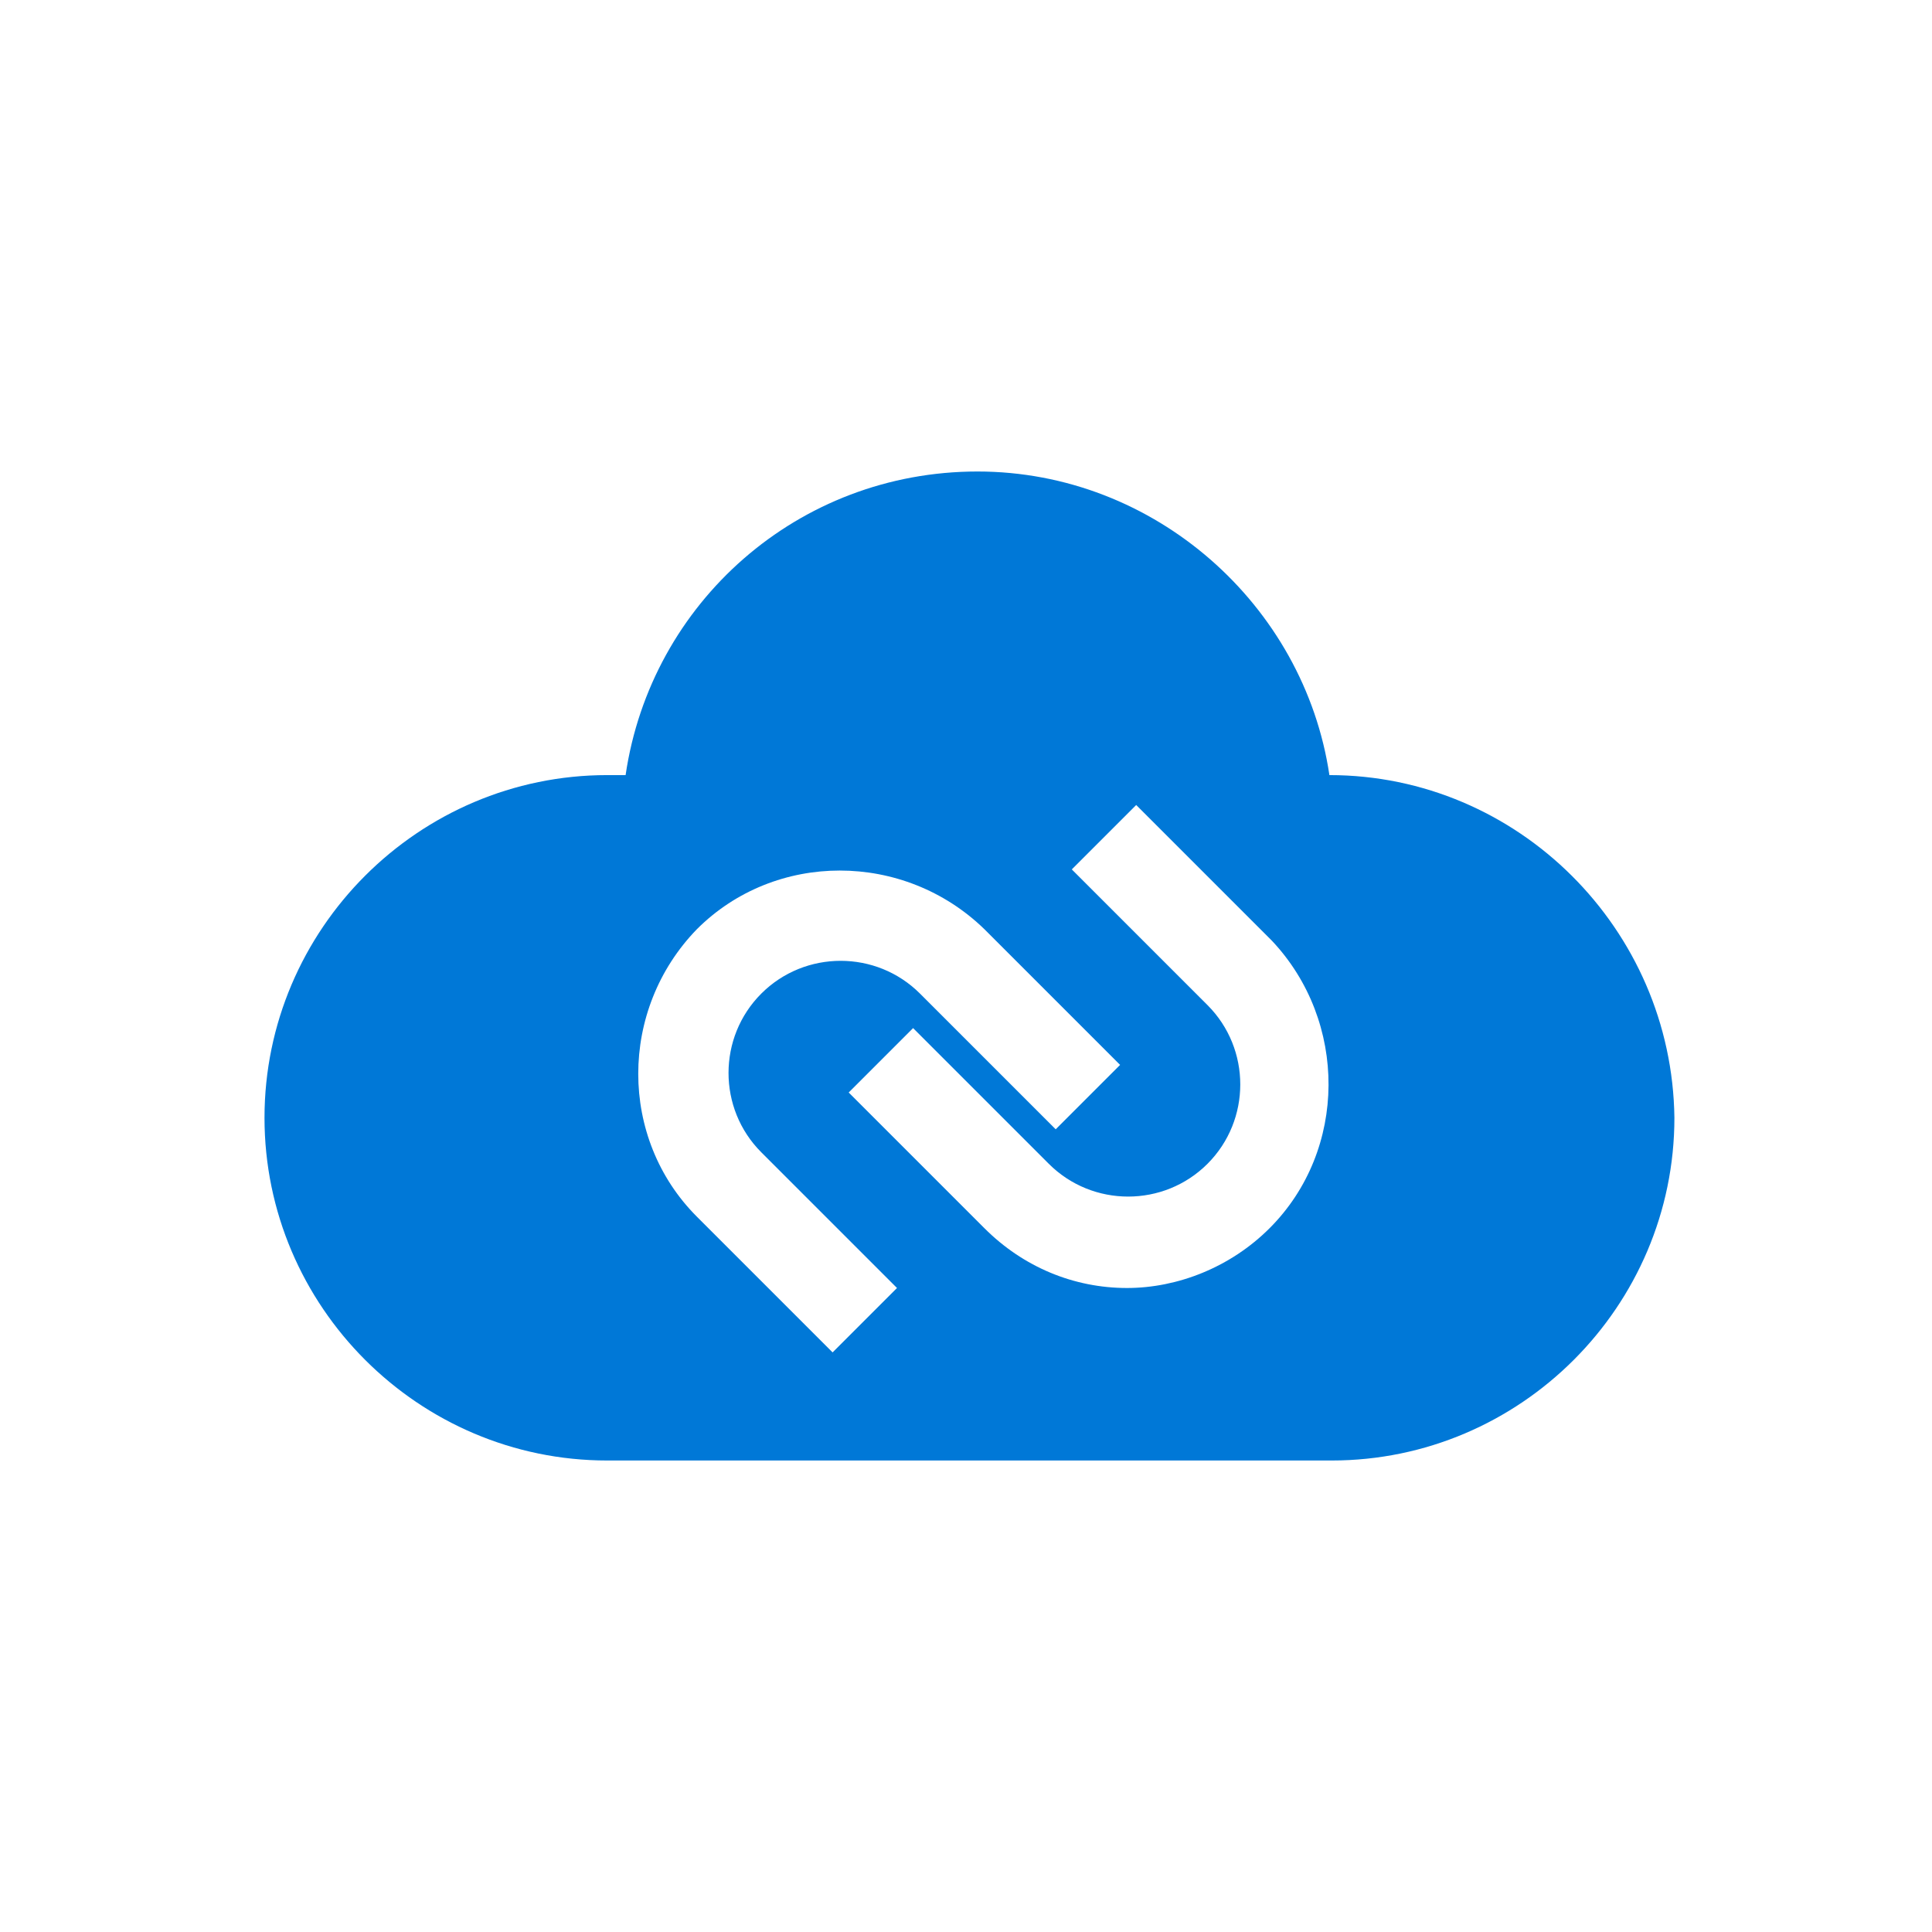 <?xml version="1.0" standalone="no"?><!DOCTYPE svg PUBLIC "-//W3C//DTD SVG 1.1//EN" "http://www.w3.org/Graphics/SVG/1.1/DTD/svg11.dtd"><svg t="1732350434492" class="icon" viewBox="0 0 1024 1024" version="1.1" xmlns="http://www.w3.org/2000/svg" p-id="21129" xmlns:xlink="http://www.w3.org/1999/xlink" width="200" height="200"><path d="M704.61 410.819c-13.41-90.21-92.648-160.914-186.514-160.914-95.086 0-173.105 69.486-186.514 160.914h-9.752c-99.962 0-181.638 81.676-181.638 181.638s81.676 181.638 181.638 181.638h384c99.962 0 181.638-81.676 181.638-181.638-1.219-99.962-82.895-181.638-182.857-181.638zM441.295 716.8l-71.924-71.924c-41.448-41.448-41.448-109.714 0-152.381 41.448-41.448 109.714-41.448 152.381 0l71.924 71.924-34.133 34.133-71.924-71.924c-23.162-23.162-60.952-23.162-84.114 0-23.162 23.162-23.162 60.952 0 84.114L475.429 682.667l-34.133 34.133z m231.619-65.829c-20.724 20.724-48.762 31.695-75.581 31.695-28.038 0-54.857-10.971-75.581-31.695l-71.924-71.924 34.133-34.133 71.924 71.924c23.162 23.162 60.952 23.162 84.114 0 23.162-23.162 23.162-60.952 0-84.114l-71.924-71.924 34.133-34.133 71.924 71.924c40.229 42.667 40.229 110.933-1.219 152.381z" fill="#0078d7" p-id="21130"></path></svg>